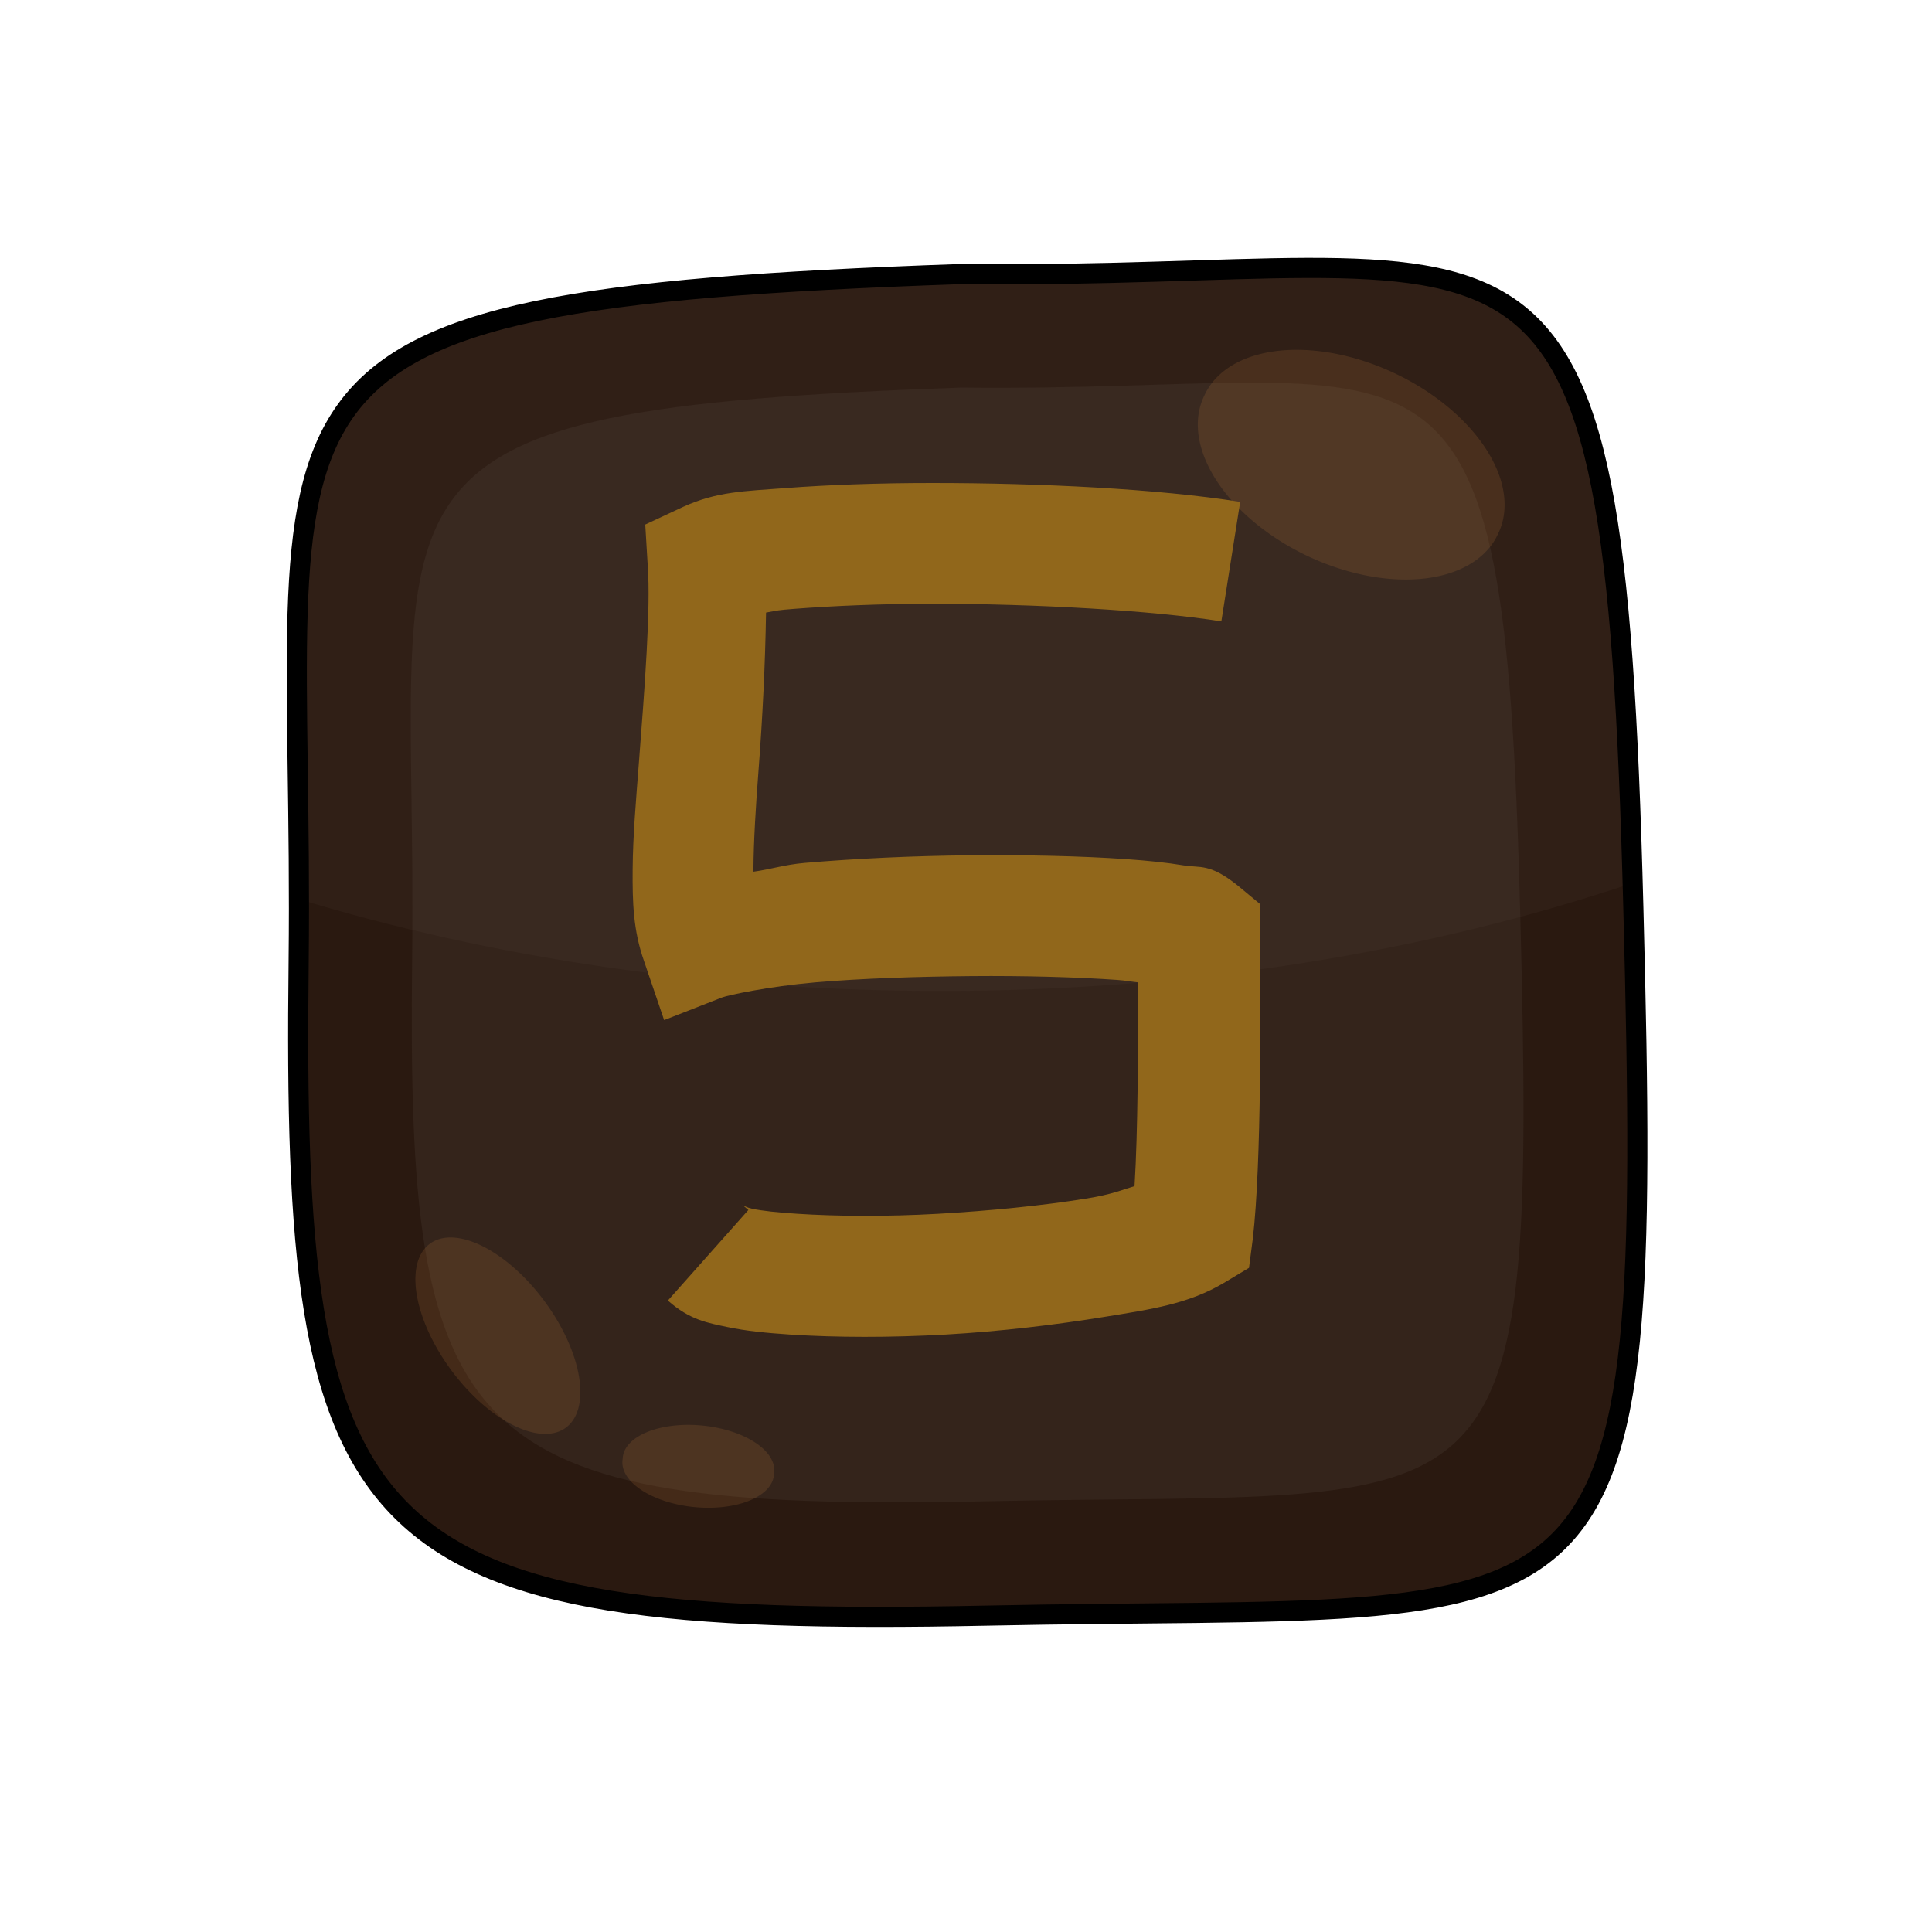 <?xml version="1.0" encoding="UTF-8" standalone="no"?>
<!-- Created with Inkscape (http://www.inkscape.org/) -->

<svg
 xmlns:dc="http://purl.org/dc/elements/1.1/"
 xmlns:cc="http://creativecommons.org/ns#"
 xmlns:rdf="http://www.w3.org/1999/02/22-rdf-syntax-ns#"
 xmlns:svg="http://www.w3.org/2000/svg"
 xmlns="http://www.w3.org/2000/svg"
 version="1.1"
 width="100%"
 height="100%"
 viewBox="0 0 48 48"
 id="svg2985">
<defs
 id="defs2987" />
<path
 d="M 23.84,6.81 C 4.93,7.47 7.58,9.46 7.42,23.89 7.25,38.31 8.74,40.47 24.5,40.14 40.25,39.81 41.08,41.63 40.58,22.56 40.09,3.49 38.26,6.97 23.84,6.81 z"
 id="path3065"
 style="color:#000000;fill:#2a1910;stroke-width:0.5" />
<path
 d="M 23.87,9.63 C 8.18,10.18 10.38,11.83 10.24,23.81 10.1,35.78 11.34,37.57 24.42,37.3 37.5,37.02 38.18,38.54 37.77,22.71 37.36,6.88 35.84,9.77 23.87,9.63 z"
 id="path3084"
 style="color:#000000;fill:#34241b;stroke-width:0.5" />
<path
 d="m 32.46,6.65 c -2.2,0 -5.01,0.19 -8.62,0.15 C 5.69,7.44 7.41,9.43 7.43,22.34 c 4.73,1.44 10.15,2.28 15.94,2.28 6.31,0 12.17,-0.99 17.18,-2.68 C 40.17,8.24 38.98,6.64 32.46,6.65 z"
 id="path3103"
 style="color:#000000;fill:#615149;fill-opacity:0.12;stroke-width:0.5" />
<path
 d="m 37.22,13.26 a 4.033,2.492 25.14 1 1 -7.3,-3.43 4.033,2.492 25.14 1 1 7.3,3.43 z"
 id="path3836"
 style="color:#000000;fill:#bd7d3f;fill-opacity:0.18;stroke-width:1.5" />
<path
 d="m 14.06,35.47 a 2.842,1.441 53.51 0 1 -3.38,-4.57 2.842,1.441 53.51 0 1 3.38,4.57 z"
 id="path3838"
 style="color:#000000;fill:#bd7d3f;fill-opacity:0.18;stroke-width:1.5" />
<path
 d="m 19.23,36.61 a 1.89,0.98 5.54 1 1 -3.76,-0.36 1.89,0.98 5.54 1 1 3.76,0.36 z"
 id="path3840"
 style="color:#000000;fill:#bd7d3f;fill-opacity:0.18;stroke-width:1.5" />
<path
 d="M 23.84,6.81 C 4.93,7.47 7.58,9.46 7.42,23.89 7.25,38.31 8.74,40.47 24.5,40.14 40.25,39.81 41.08,41.63 40.58,22.56 40.09,3.49 38.26,6.97 23.84,6.81 z"
 id="path2994"
 style="color:#000000;fill:none;stroke:#000000;stroke-width:0.5" />
<path
 d="m 23.156,12 c -1.334,0 -2.584,0.046 -3.625,0.125 -1.041,0.079 -1.718,0.083 -2.562,0.469 l -0.938,0.438 0.062,1.031 c 0.076,1.052 -0.076,3.026 -0.219,4.875 -0.071,0.924 -0.15,1.833 -0.156,2.656 C 15.712,22.417 15.731,23.111 16,23.875 l 0.5,1.469 1.438,-0.562 c 0.153,-0.059 1.164,-0.276 2.312,-0.375 1.148,-0.099 2.531,-0.144 3.875,-0.156 1.344,-0.012 2.646,0.026 3.625,0.094 0.225,0.016 0.346,0.044 0.531,0.062 -0.008,1.711 -0.008,3.689 -0.094,5.062 -0.342,0.102 -0.545,0.203 -1.219,0.312 -1.051,0.17 -2.374,0.302 -3.656,0.375 -1.282,0.073 -2.544,0.063 -3.5,0 -0.478,-0.031 -0.873,-0.071 -1.125,-0.125 -0.252,-0.054 -0.36,-0.205 -0.094,0.031 l -2,2.25 c 0.548,0.486 0.994,0.555 1.469,0.656 0.474,0.101 0.991,0.15 1.562,0.188 1.143,0.075 2.5,0.078 3.875,0 1.375,-0.078 2.748,-0.245 3.938,-0.438 1.189,-0.193 2.089,-0.323 2.969,-0.844 l 0.625,-0.375 0.094,-0.719 c 0.222,-1.891 0.188,-5.79 0.188,-7.594 l 0,-0.719 L 30.75,22 C 30.049,21.44 29.822,21.569 29.406,21.5 28.99,21.431 28.517,21.382 27.969,21.344 26.873,21.268 25.501,21.237 24.094,21.25 22.687,21.263 21.256,21.33 20,21.438 c -0.515,0.044 -0.846,0.16 -1.281,0.219 -1.67e-4,-0.033 -2.59e-4,-0.029 0,-0.062 0.005,-0.686 0.055,-1.533 0.125,-2.438 0.103,-1.34 0.167,-2.662 0.188,-3.938 C 19.323,15.166 19.314,15.158 19.75,15.125 20.678,15.054 21.88,15 23.156,15 c 2.552,0 5.468,0.163 7.188,0.438 L 30.812,12.469 C 28.77,12.142 25.824,12 23.156,12 z"
 id="path3805"
 style="font-size:medium;font-style:normal;font-variant:normal;font-weight:normal;font-stretch:normal;text-indent:0;text-align:start;text-decoration:none;line-height:normal;letter-spacing:normal;word-spacing:normal;text-transform:none;direction:ltr;block-progression:tb;writing-mode:lr-tb;text-anchor:start;baseline-shift:baseline;color:#000000;fill:#91671b;fill-opacity:1;fill-rule:nonzero;stroke:none;stroke-width:3;marker:none;visibility:visible;display:inline;overflow:visible;enable-background:accumulate;font-family:Sans;-inkscape-font-specification:Sans" />
</svg>

